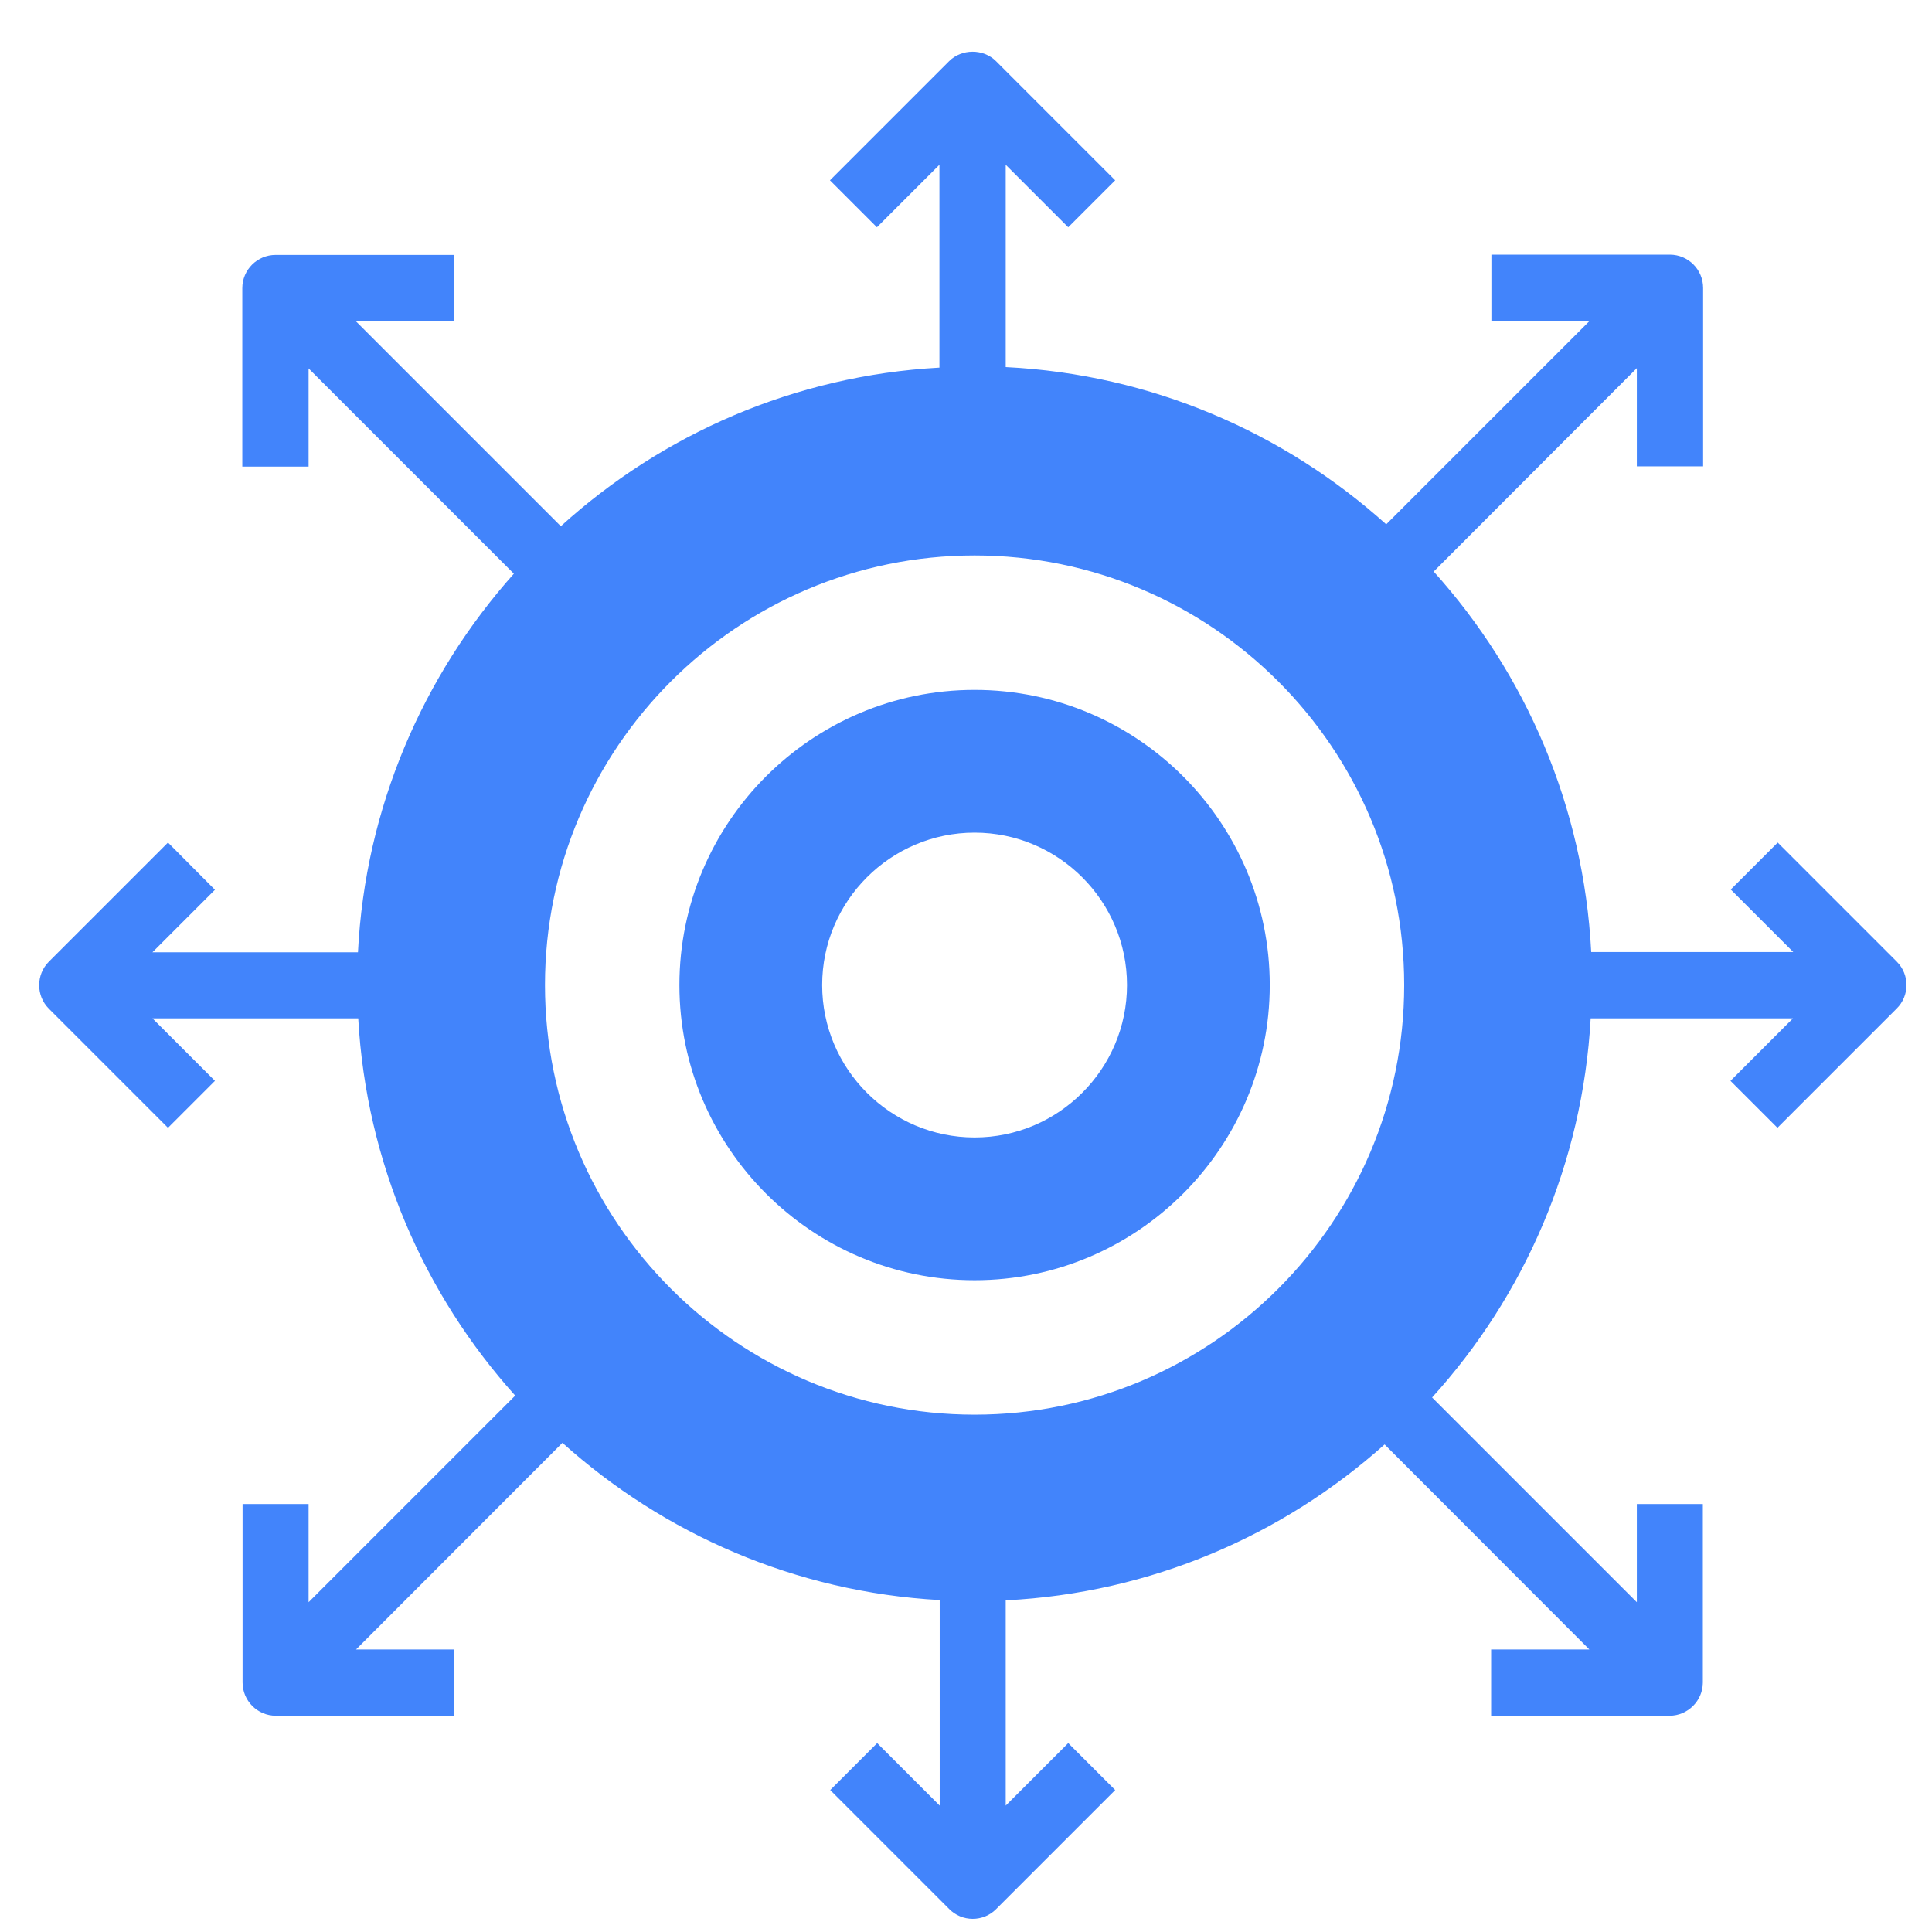 <?xml version="1.0" encoding="utf-8"?>
<!-- Generator: Adobe Illustrator 27.8.1, SVG Export Plug-In . SVG Version: 6.00 Build 0)  -->
<svg version="1.1" id="Layer_2" xmlns="http://www.w3.org/2000/svg" xmlns:xlink="http://www.w3.org/1999/xlink" x="0px" y="0px"
	 viewBox="0 0 72 72" style="enable-background:new 0 0 72 72;" xml:space="preserve" fill="#4284fb">
<path d="M70.69,35.84l-4.33-4.33l-0.11-0.11l-1.75,1.75l2.33,2.33H59.3c-0.28-5.44-2.45-10.38-5.87-14.18L61,13.72v3.66h2.47v-6.65
	c0-0.68-0.55-1.24-1.24-1.24h-6.65v2.47h3.66l-7.58,7.58c-3.8-3.42-8.75-5.59-14.18-5.86V6.14l2.22,2.22l0.11,0.11l1.75-1.75
	l-4.44-4.44c-0.47-0.47-1.28-0.47-1.75,0l-4.33,4.33l-0.11,0.11l1.75,1.75l2.33-2.33v7.56C29.6,14,24.68,16.18,20.9,19.61
	l-7.64-7.64h3.66V9.5h-6.65c-0.68,0-1.24,0.55-1.24,1.24v6.65h2.47v-3.66l7.65,7.65c-3.38,3.79-5.54,8.71-5.81,14.11H5.68l2.22-2.22
	l0.11-0.11L6.26,31.4l-4.44,4.44c-0.48,0.48-0.48,1.27,0,1.75l4.33,4.33l0.11,0.11l1.75-1.75l-2.33-2.33h7.67
	c0.3,5.39,2.46,10.29,5.85,14.06l-7.7,7.7v-3.66H9.04v6.65c0,0.68,0.55,1.24,1.24,1.24h6.65v-2.47h-3.66l7.69-7.7
	c3.77,3.39,8.67,5.56,14.06,5.86v7.66l-2.22-2.22l-0.11-0.11l-1.75,1.75l4.44,4.44c0.23,0.23,0.54,0.36,0.87,0.36
	c0.33,0,0.64-0.13,0.87-0.36l4.33-4.33l0.11-0.11l-1.75-1.75l-2.33,2.33v-7.65c5.41-0.27,10.33-2.42,14.12-5.81l7.63,7.64h-3.66
	v2.47h6.65c0.68,0,1.24-0.56,1.24-1.24v-6.65H61v3.66l-7.63-7.63c3.43-3.78,5.61-8.71,5.91-14.13h7.54l-2.22,2.22l-0.11,0.11
	l1.75,1.75l4.44-4.44C71.17,37.11,71.17,36.32,70.69,35.84z M36.32,52.72c-8.83,0-16.01-7.18-16.01-16.01s7.18-16.01,16.01-16.01
	c8.83,0,16.01,7.18,16.01,16.01S45.15,52.72,36.32,52.72z"/>
<path d="M36.32,25.71c-6.07,0-11,4.94-11,11s4.94,11,11,11s11-4.94,11-11S42.39,25.71,36.32,25.71z M36.32,42.39
	c-3.13,0-5.68-2.55-5.68-5.68c0-3.13,2.55-5.68,5.68-5.68c3.13,0,5.68,2.55,5.68,5.68C42,39.84,39.45,42.39,36.32,42.39z"/>
</svg>
